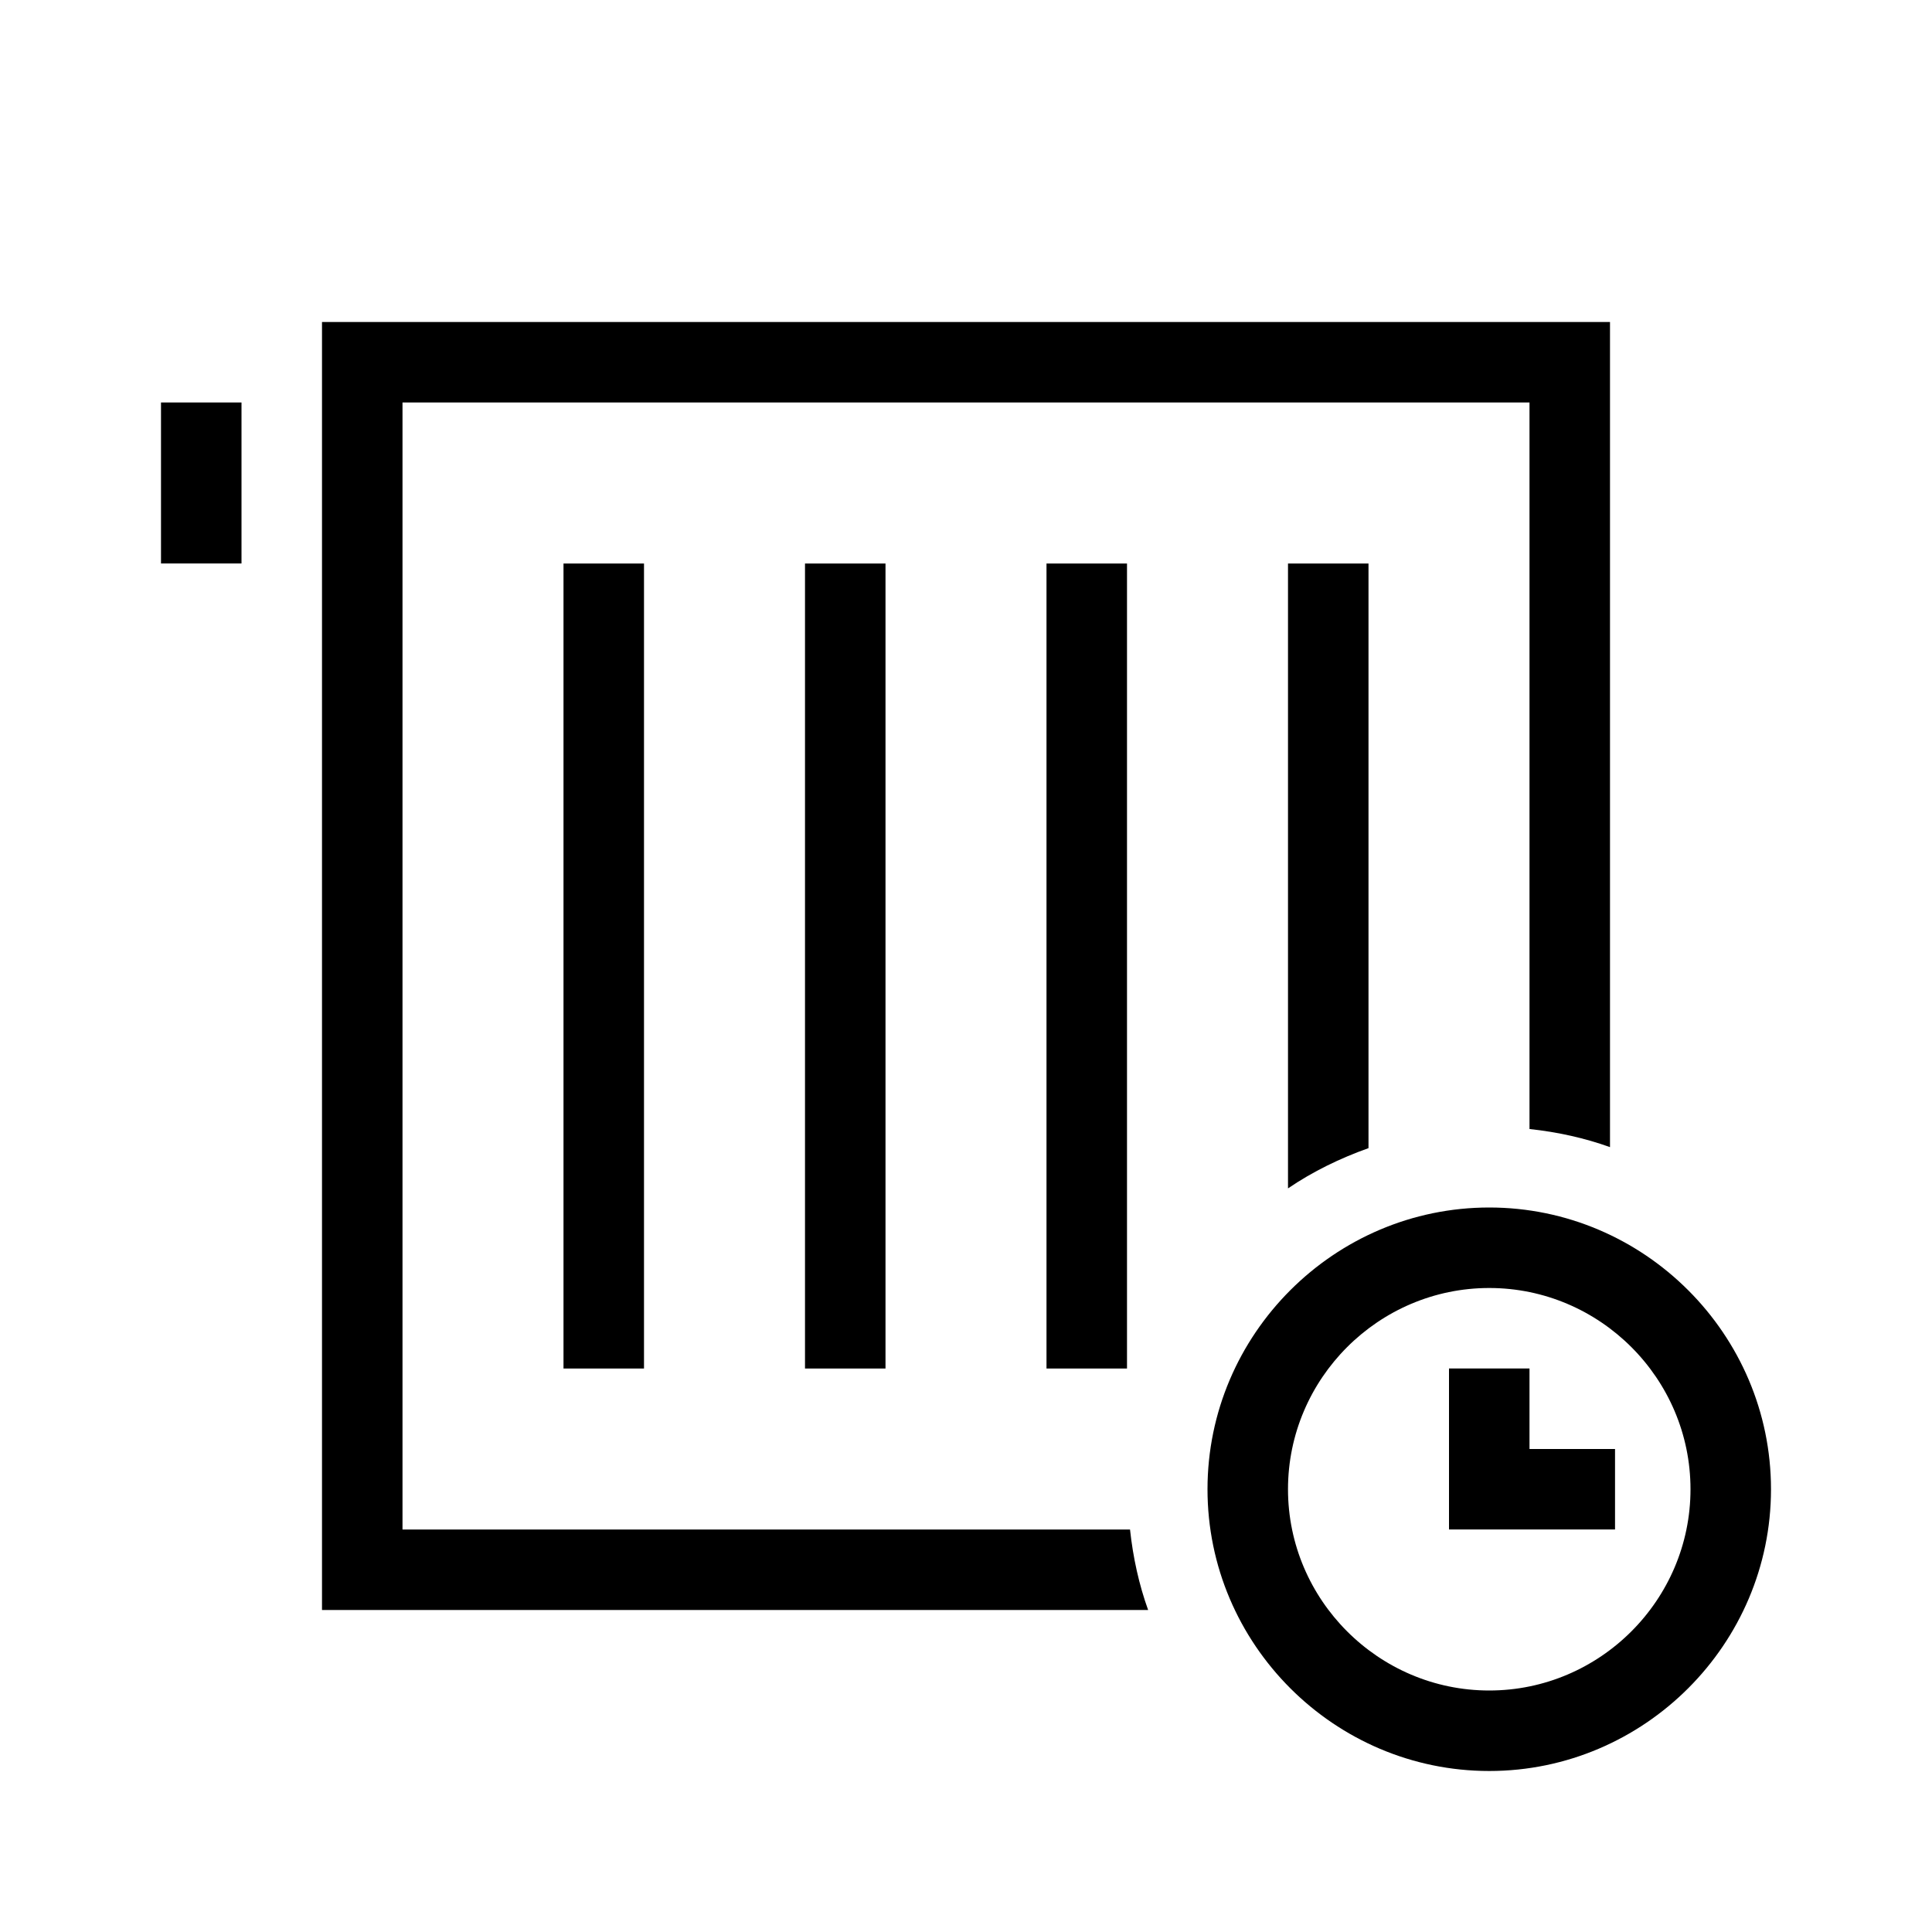 <?xml version="1.0" encoding="UTF-8"?>
<svg xmlns="http://www.w3.org/2000/svg" viewBox="0 0 192 192"><path d="M40 152V40h112v72.2c2.8.3 5.5.9 8 1.8V32H32v128h82.1c-.9-2.5-1.5-5.2-1.8-8H40z" fill="rgba(0,0,0,1)"/><path d="M56 56h8v80h-8zM80 56h8v80h-8zM104 56h8v80h-8zM128 56v62.1c2.5-1.7 5.2-3 8-4V56h-8zM16 40h8v16h-8z" fill="rgba(0,0,0,1)"/><g><path d="M148 120c-15.4 0-28 12.6-28 28s12.6 28 28 28 28-12.6 28-28-12.6-28-28-28zm0 48c-11 0-20-9-20-20s9-20 20-20 20 9 20 20-9 20-20 20z" fill="rgba(0,0,0,1)"/><path d="M152 136h-8v16h16.5v-8H152z" fill="rgba(0,0,0,1)"/></g></svg>
